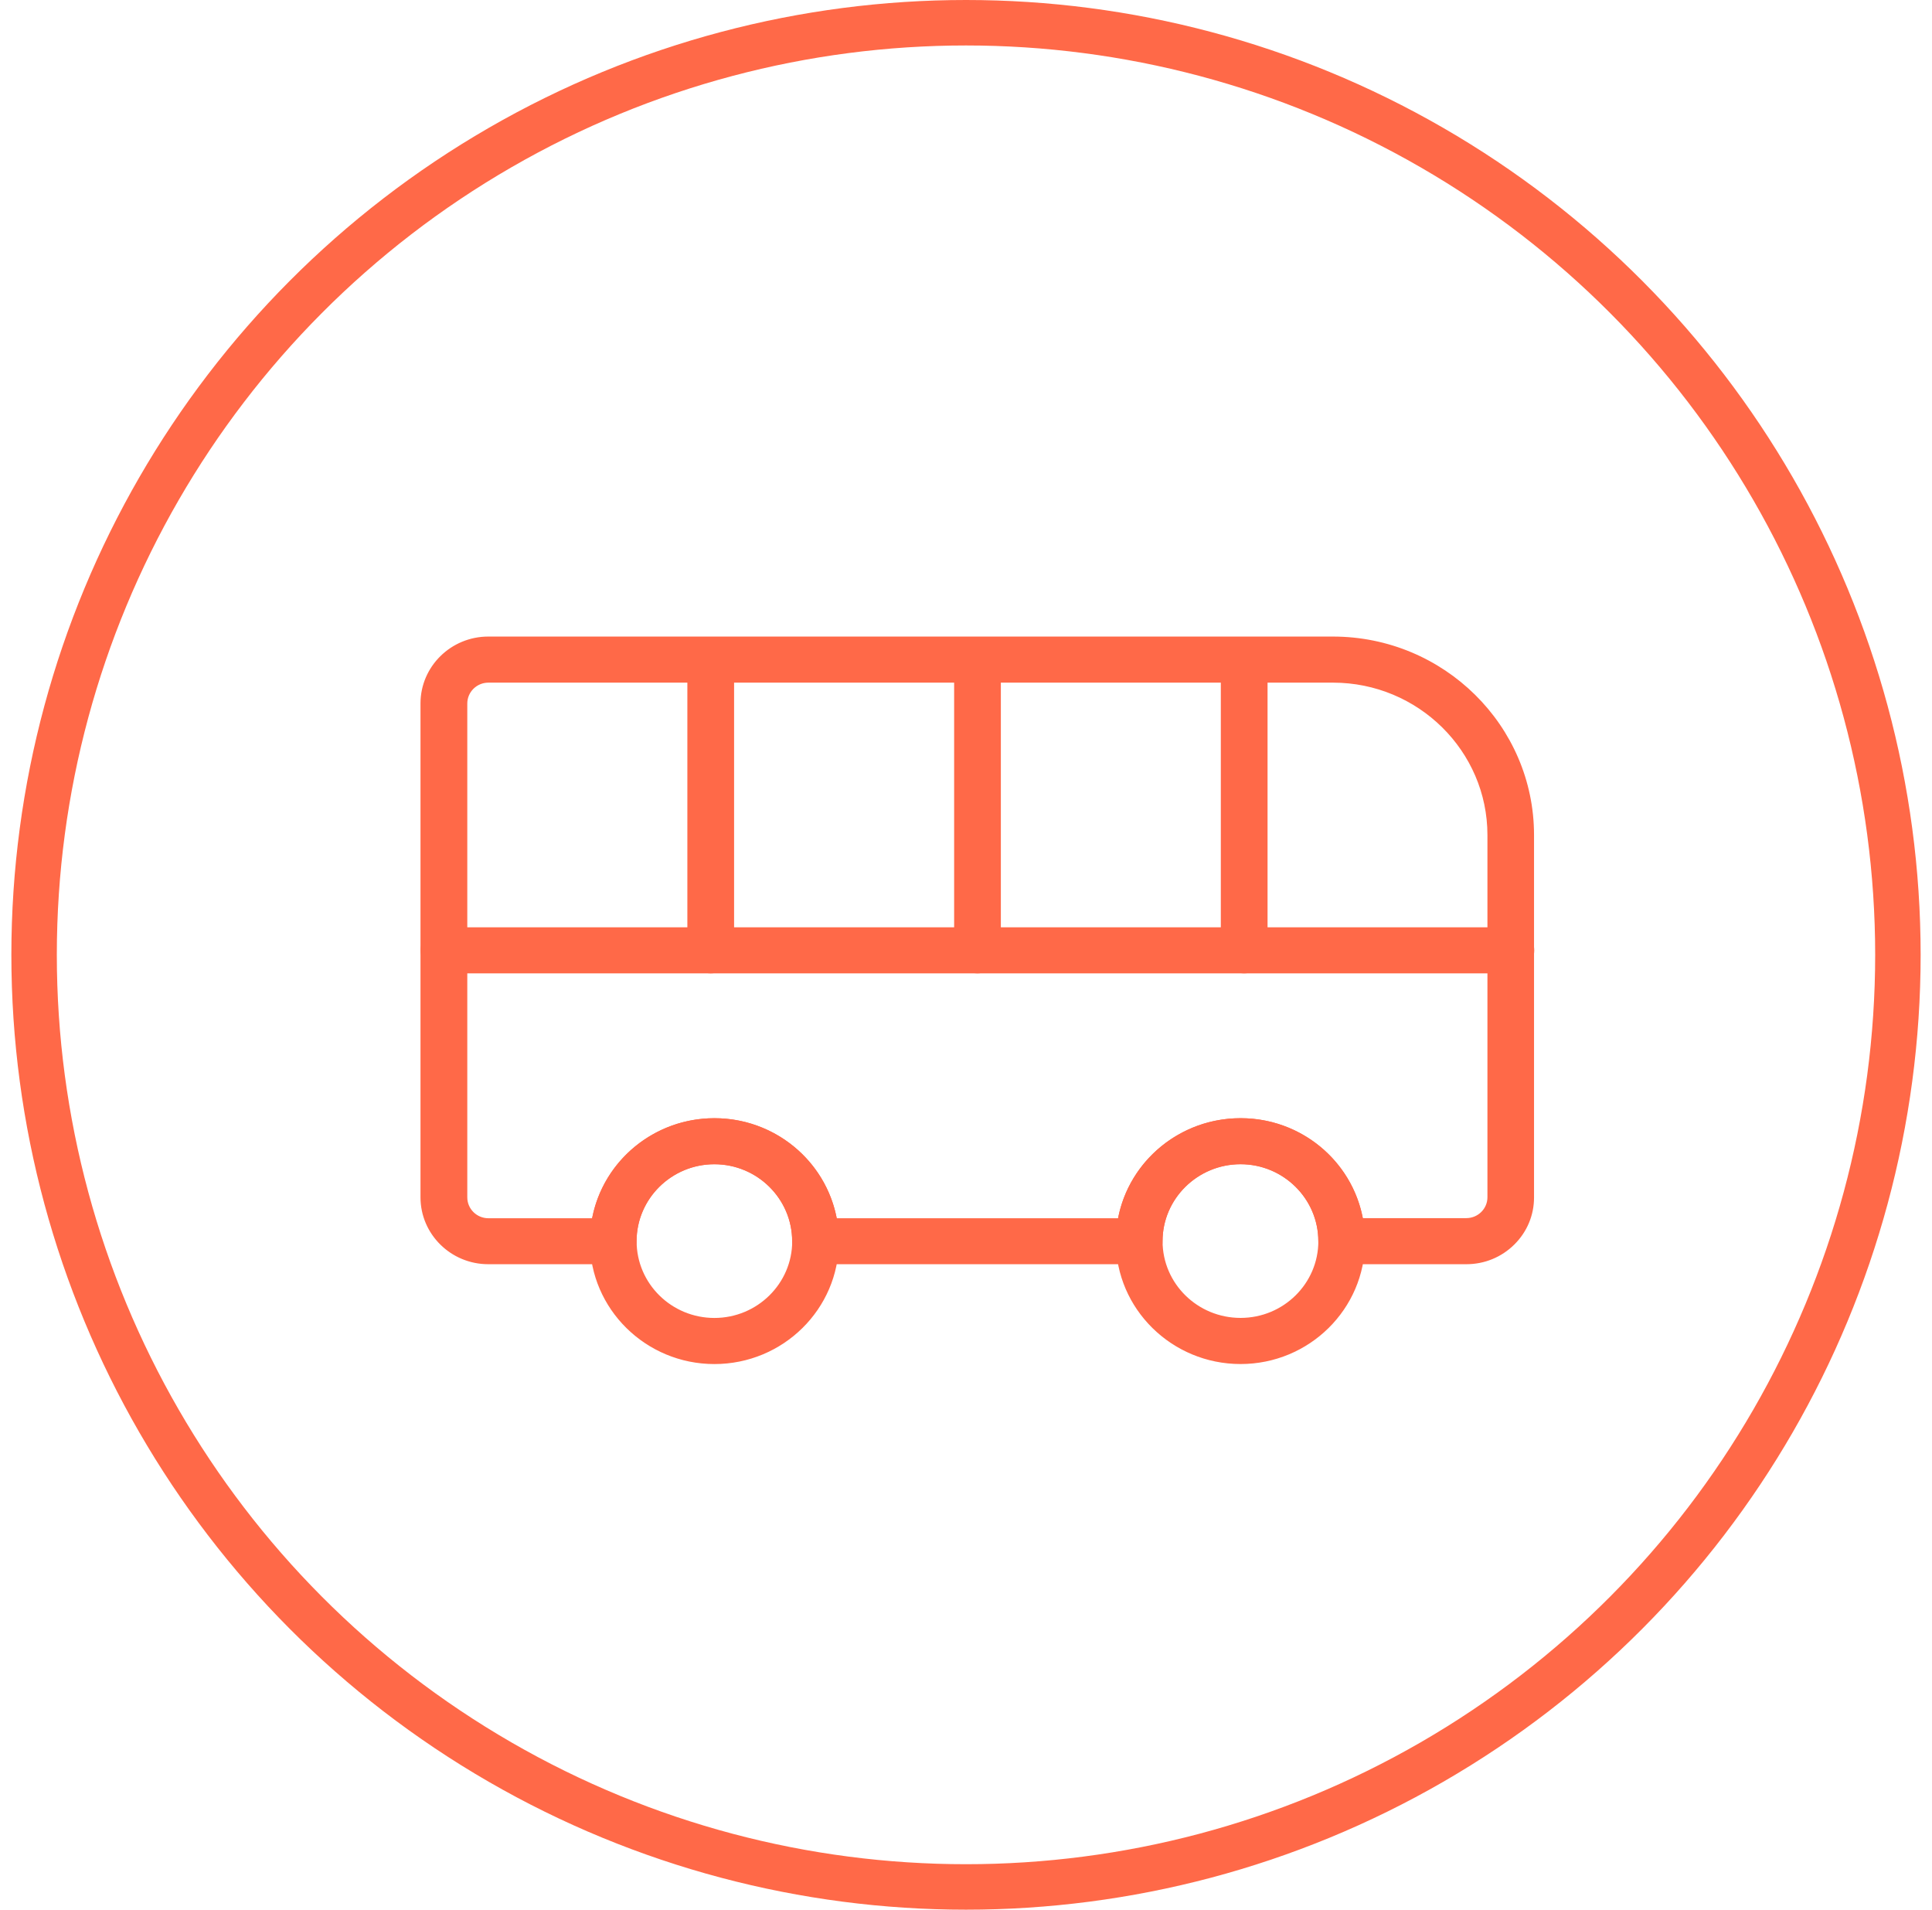 <svg width="85" height="84" viewBox="0 0 85 84" fill="none" xmlns="http://www.w3.org/2000/svg">
<path d="M31.268 42.767C30.727 42.767 30.29 42.335 30.29 41.803V29.178C30.29 28.645 30.728 28.215 31.268 28.215C31.809 28.215 32.248 28.647 32.248 29.178V41.803C32.248 42.335 31.81 42.767 31.268 42.767Z" fill="#FF6948"/>
<path d="M31.268 42.815C30.701 42.815 30.241 42.362 30.241 41.803V29.178C30.241 28.62 30.701 28.167 31.268 28.167C31.835 28.167 32.297 28.62 32.297 29.178V41.803C32.297 42.362 31.835 42.815 31.268 42.815ZM31.268 28.264C30.756 28.264 30.339 28.675 30.339 29.178V41.803C30.339 42.308 30.756 42.718 31.268 42.718C31.78 42.718 32.199 42.307 32.199 41.803V29.178C32.199 28.674 31.781 28.264 31.268 28.264Z" fill="#FF6948"/>
<circle cx="42.5" cy="42" r="41" stroke="#FF6948" stroke-width="2"/>
<path d="M64.514 55.559H59.028C58.487 55.559 58.05 55.127 58.05 54.596C58.05 52.702 56.492 51.162 54.578 51.162C52.664 51.162 51.097 52.702 51.097 54.596C51.097 55.127 50.659 55.559 50.119 55.559H35.879C35.337 55.559 34.899 55.127 34.899 54.596C34.899 52.702 33.341 51.162 31.428 51.162C29.514 51.162 27.956 52.702 27.956 54.596C27.956 55.127 27.518 55.559 26.977 55.559H21.482C19.865 55.559 18.549 54.262 18.549 52.666V30.941C18.549 29.346 19.866 28.049 21.482 28.049H58.641C63.494 28.049 67.441 31.942 67.441 36.73V52.666C67.446 54.262 66.13 55.559 64.514 55.559ZM59.917 53.63H64.512C65.05 53.63 65.49 53.198 65.49 52.664V36.731C65.49 33.007 62.418 29.979 58.646 29.979H21.487C20.948 29.979 20.51 30.411 20.51 30.944V52.669C20.51 53.2 20.948 53.635 21.487 53.635H26.092C26.553 51.136 28.771 49.236 31.431 49.236C34.092 49.236 36.309 51.136 36.772 53.635H49.231C49.693 51.136 51.913 49.236 54.58 49.236C57.239 49.231 59.457 51.132 59.918 53.631L59.917 53.63Z" fill="#FF6948"/>
<path d="M64.513 55.608H59.028C58.461 55.608 58 55.154 58 54.596C58 52.73 56.465 51.211 54.578 51.211C52.69 51.211 51.146 52.73 51.146 54.596C51.146 55.154 50.685 55.608 50.118 55.608H35.879C35.312 55.608 34.85 55.154 34.85 54.596C34.85 52.73 33.315 51.211 31.427 51.211C29.54 51.211 28.005 52.73 28.005 54.596C28.005 55.154 27.544 55.608 26.977 55.608H21.482C19.837 55.608 18.5 54.288 18.5 52.666V30.941C18.5 29.32 19.838 28 21.482 28H58.642C63.521 28 67.491 31.916 67.491 36.73V52.666C67.493 53.45 67.185 54.187 66.623 54.743C66.06 55.301 65.31 55.608 64.514 55.608H64.513ZM54.577 51.114C56.518 51.114 58.097 52.676 58.097 54.596C58.097 55.101 58.515 55.511 59.027 55.511H64.513C65.283 55.511 66.007 55.214 66.552 54.675C67.096 54.137 67.394 53.423 67.392 52.666V36.73C67.392 31.97 63.466 28.097 58.641 28.097H21.482C19.892 28.097 18.598 29.373 18.598 30.941V52.666C18.598 54.235 19.892 55.511 21.482 55.511H26.976C27.489 55.511 27.905 55.1 27.905 54.596C27.905 52.676 29.485 51.114 31.426 51.114C33.368 51.114 34.947 52.676 34.947 54.596C34.947 55.101 35.365 55.511 35.878 55.511H50.117C50.629 55.511 51.046 55.1 51.046 54.596C51.046 52.676 52.63 51.114 54.576 51.114H54.577ZM49.272 53.683H36.731L36.724 53.643C36.257 51.117 34.031 49.284 31.432 49.284C28.834 49.284 26.607 51.118 26.141 53.643L26.134 53.683H21.486C20.921 53.683 20.461 53.229 20.461 52.669V30.944C20.461 30.385 20.921 29.93 21.486 29.93H58.647C62.447 29.93 65.54 32.981 65.54 36.731V52.665C65.54 53.224 65.079 53.679 64.513 53.679H59.918V53.632L59.87 53.641C59.404 51.116 57.185 49.285 54.589 49.285H54.58C51.976 49.285 49.746 51.119 49.279 53.644L49.272 53.684V53.683ZM36.813 53.586H49.19C49.682 51.035 51.942 49.186 54.58 49.186H54.589C57.218 49.186 59.469 51.031 59.958 53.581H64.511C65.024 53.581 65.441 53.169 65.441 52.664V36.731C65.441 33.035 62.392 30.027 58.646 30.027H21.486C20.975 30.027 20.559 30.439 20.559 30.944V52.669C20.559 53.175 20.976 53.586 21.486 53.586H26.052C26.542 51.035 28.799 49.186 31.432 49.186C34.066 49.186 36.321 51.035 36.813 53.586Z" fill="#FF6948"/>
<path d="M66.472 42.767H19.533C18.991 42.767 18.556 42.335 18.556 41.803C18.556 41.27 18.994 40.837 19.533 40.837H66.472C67.013 40.837 67.451 41.27 67.451 41.803C67.451 42.336 67.013 42.767 66.472 42.767Z" fill="#FF6948"/>
<path d="M66.471 42.815H19.532C18.967 42.815 18.507 42.361 18.507 41.803C18.507 41.244 18.967 40.789 19.532 40.789H66.471C67.038 40.789 67.5 41.243 67.5 41.803C67.5 42.362 67.038 42.815 66.471 42.815ZM19.532 40.886C19.021 40.886 18.605 41.298 18.605 41.803C18.605 42.307 19.022 42.718 19.532 42.718H66.471C66.984 42.718 67.402 42.307 67.402 41.803C67.402 41.298 66.984 40.886 66.471 40.886H19.532Z" fill="#FF6948"/>
<path d="M54.74 42.767C54.198 42.767 53.76 42.335 53.76 41.803V29.178C53.76 28.645 54.198 28.215 54.74 28.215C55.281 28.215 55.718 28.647 55.718 29.178V41.803C55.716 42.335 55.278 42.767 54.74 42.767Z" fill="#FF6948"/>
<path d="M54.739 42.815C54.173 42.815 53.711 42.362 53.711 41.803V29.178C53.711 28.62 54.173 28.167 54.739 28.167C55.306 28.167 55.767 28.62 55.767 29.178V41.803C55.765 42.362 55.303 42.815 54.739 42.815ZM54.739 28.264C54.227 28.264 53.809 28.675 53.809 29.178V41.803C53.809 42.308 54.227 42.718 54.739 42.718C55.252 42.718 55.667 42.307 55.669 41.803V29.178C55.669 28.674 55.251 28.264 54.739 28.264Z" fill="#FF6948"/>
<path d="M43.004 42.767C42.463 42.767 42.028 42.335 42.028 41.803V29.178C42.028 28.645 42.466 28.215 43.004 28.215C43.543 28.215 43.984 28.647 43.984 29.178V41.803C43.982 42.335 43.546 42.767 43.004 42.767Z" fill="#FF6948"/>
<path d="M43.004 42.815C42.438 42.815 41.978 42.362 41.978 41.803V29.178C41.978 28.62 42.438 28.167 43.004 28.167C43.57 28.167 44.033 28.62 44.033 29.178V41.803C44.031 42.362 43.569 42.815 43.004 42.815ZM43.004 28.264C42.492 28.264 42.077 28.675 42.077 29.178V41.803C42.077 42.308 42.493 42.718 43.004 42.718C43.515 42.718 43.932 42.307 43.934 41.803V29.178C43.934 28.674 43.517 28.264 43.004 28.264Z" fill="#FF6948"/>
<path d="M31.431 59.952C28.438 59.952 26.003 57.55 26.003 54.597C26.003 51.644 28.438 49.234 31.431 49.234C34.425 49.234 36.859 51.639 36.859 54.597C36.859 57.555 34.425 59.952 31.431 59.952ZM31.431 51.161C29.518 51.161 27.959 52.702 27.959 54.595C27.959 56.489 29.517 58.02 31.431 58.02C33.345 58.02 34.903 56.483 34.903 54.595C34.903 52.707 33.345 51.161 31.431 51.161Z" fill="#FF6948"/>
<path d="M31.431 60C28.411 60 25.954 57.576 25.954 54.597C25.954 51.618 28.411 49.185 31.431 49.185C34.451 49.185 36.908 51.613 36.908 54.597C36.908 57.581 34.451 60 31.431 60ZM31.431 49.282C28.465 49.282 26.052 51.666 26.052 54.597C26.052 57.528 28.465 59.903 31.431 59.903C34.397 59.903 36.81 57.523 36.81 54.597C36.81 51.671 34.397 49.282 31.431 49.282ZM31.431 58.069C29.49 58.069 27.91 56.51 27.91 54.595C27.91 52.68 29.49 51.113 31.431 51.113C33.372 51.113 34.952 52.675 34.952 54.595C34.952 56.515 33.372 58.069 31.431 58.069ZM31.431 51.21C29.544 51.21 28.008 52.729 28.008 54.595C28.008 56.462 29.544 57.972 31.431 57.972C33.318 57.972 34.854 56.457 34.854 54.595C34.854 52.733 33.318 51.21 31.431 51.21Z" fill="#FF6948"/>
<path d="M54.58 59.951C51.581 59.951 49.143 57.549 49.143 54.596C49.143 51.643 51.581 49.233 54.58 49.233C57.578 49.233 60.007 51.638 60.007 54.596C60.007 57.554 57.571 59.951 54.58 59.951ZM54.58 51.16C52.66 51.16 51.099 52.7 51.099 54.594C51.099 56.488 52.66 58.019 54.58 58.019C56.499 58.019 58.051 56.482 58.051 54.594C58.051 52.706 56.493 51.16 54.58 51.16Z" fill="#FF6948"/>
<path d="M54.58 59.999C51.555 59.999 49.094 57.575 49.094 54.596C49.094 51.617 51.555 49.184 54.58 49.184C57.604 49.184 60.056 51.612 60.056 54.596C60.056 57.58 57.599 59.999 54.58 59.999ZM54.58 49.281C51.609 49.281 49.192 51.665 49.192 54.596C49.192 57.527 51.609 59.902 54.58 59.902C57.55 59.902 59.958 57.522 59.958 54.596C59.958 51.67 57.545 49.281 54.58 49.281ZM54.58 58.067C52.633 58.067 51.05 56.508 51.05 54.593C51.05 52.678 52.633 51.111 54.58 51.111C56.526 51.111 58.1 52.673 58.1 54.593C58.1 56.513 56.521 58.067 54.58 58.067ZM54.58 51.208C52.687 51.208 51.148 52.727 51.148 54.593C51.148 56.46 52.687 57.97 54.58 57.97C56.472 57.97 58.002 56.455 58.002 54.593C58.002 52.731 56.467 51.208 54.58 51.208Z" fill="#FF6948"/>
</svg>
